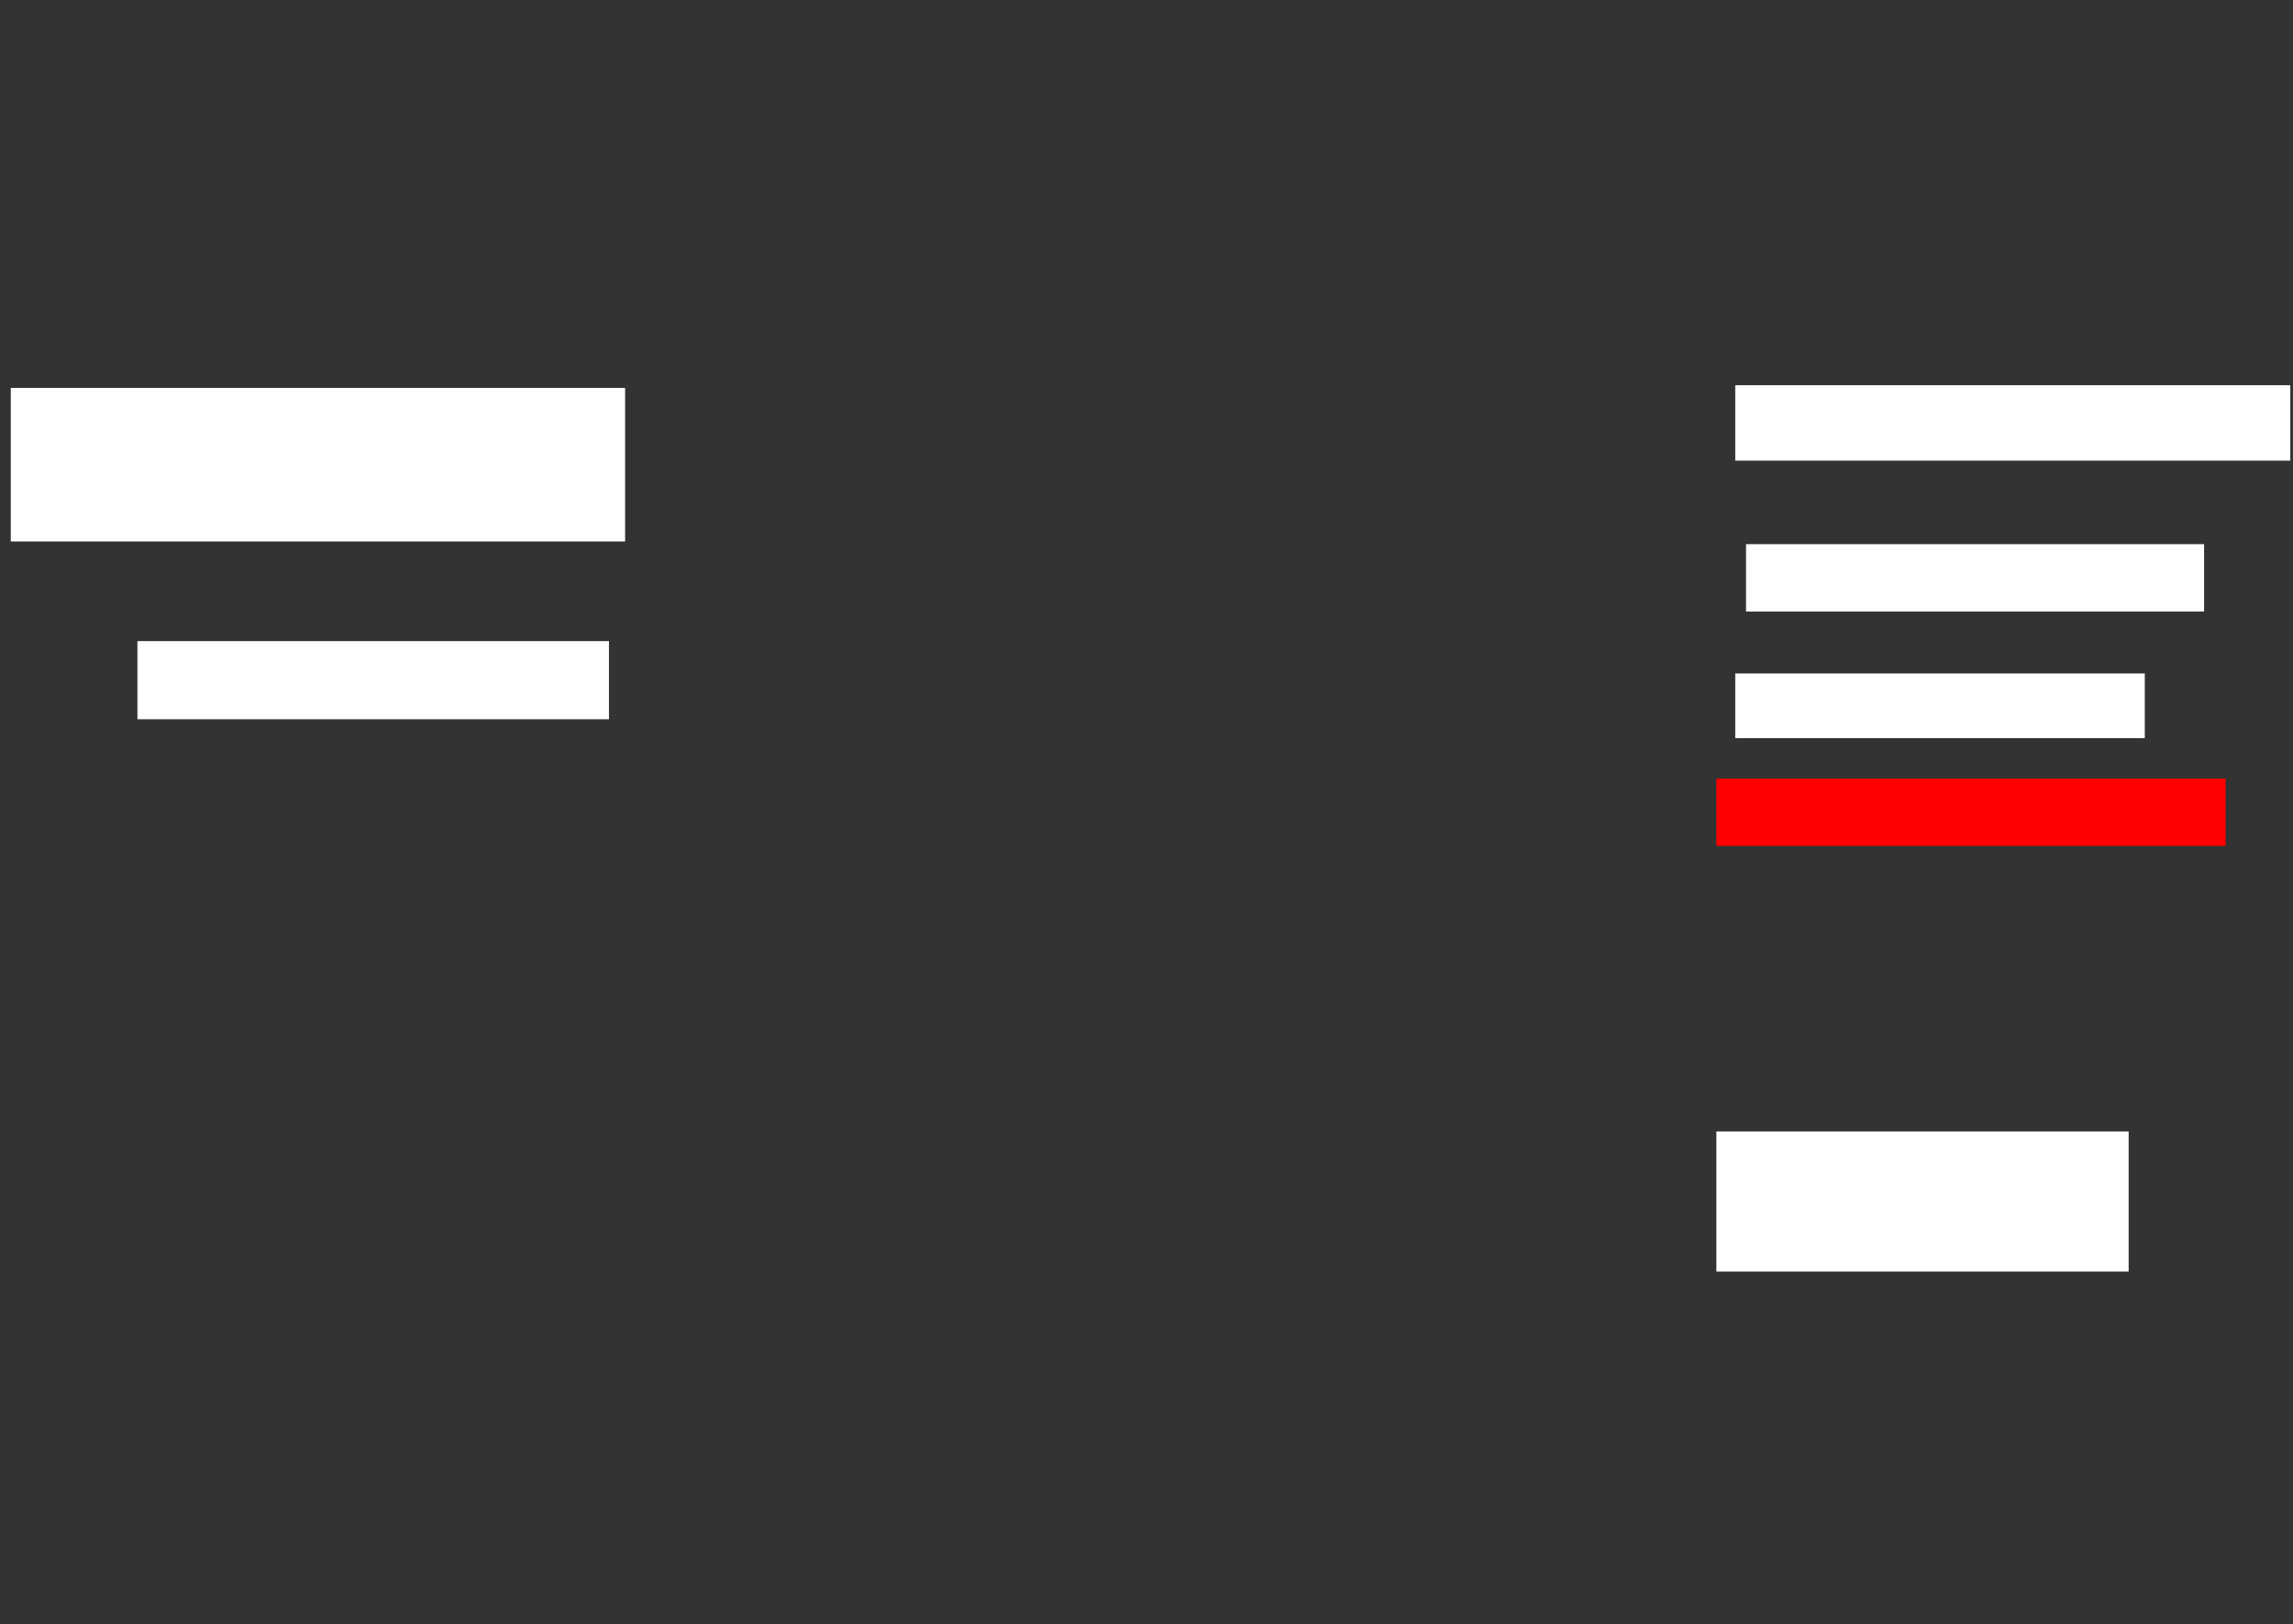 <ns0:svg xmlns:ns0="http://www.w3.org/2000/svg" height="603" width="851">
 <ns0:rect width="100%" height="100%" fill="#333333" stroke="none"/>
 <ns0:g>
  <ns0:title>Shapes</ns0:title>
  <ns0:rect fill="#FFFFFF" height="29" stroke-width="0" width="175" x="51" y="238">
   <ns0:animate attributeName="opacity" begin="indefinite" dur="0.2" fill="freeze" to="1" />
  </ns0:rect>
  <ns0:rect fill="#FFFFFF" height="57" stroke-width="0" width="228" x="4" y="144">
   <ns0:animate attributeName="opacity" begin="indefinite" dur="0.2" fill="freeze" to="1" />
  </ns0:rect>
  <ns0:rect fill="#FFFFFF" height="28" stroke-width="0" width="206" x="644" y="143">
   <ns0:animate attributeName="opacity" begin="indefinite" dur="0.2" fill="freeze" to="1" />
  </ns0:rect>
  <ns0:rect fill="#FFFFFF" height="25" stroke-width="0" width="170" x="648" y="202">
   <ns0:animate attributeName="opacity" begin="indefinite" dur="0.2" fill="freeze" to="1" />
  </ns0:rect>
  <ns0:rect fill="#FFFFFF" height="24" stroke-width="0" width="152" x="644" y="250">
   <ns0:animate attributeName="opacity" begin="indefinite" dur="0.2" fill="freeze" to="1" />
  </ns0:rect>
  <ns0:rect fill="#FF0000" height="25" stroke-width="0" width="189" x="637" y="289">
   <ns0:animate attributeName="opacity" begin="indefinite" dur="0.2" fill="#FF0000" to="1" />
  </ns0:rect>
  <ns0:rect fill="#FFFFFF" height="52" stroke-width="0" width="153" x="637" y="420">
   <ns0:animate attributeName="opacity" begin="indefinite" dur="0.2" fill="freeze" to="1" />
  </ns0:rect>
 </ns0:g>
</ns0:svg>